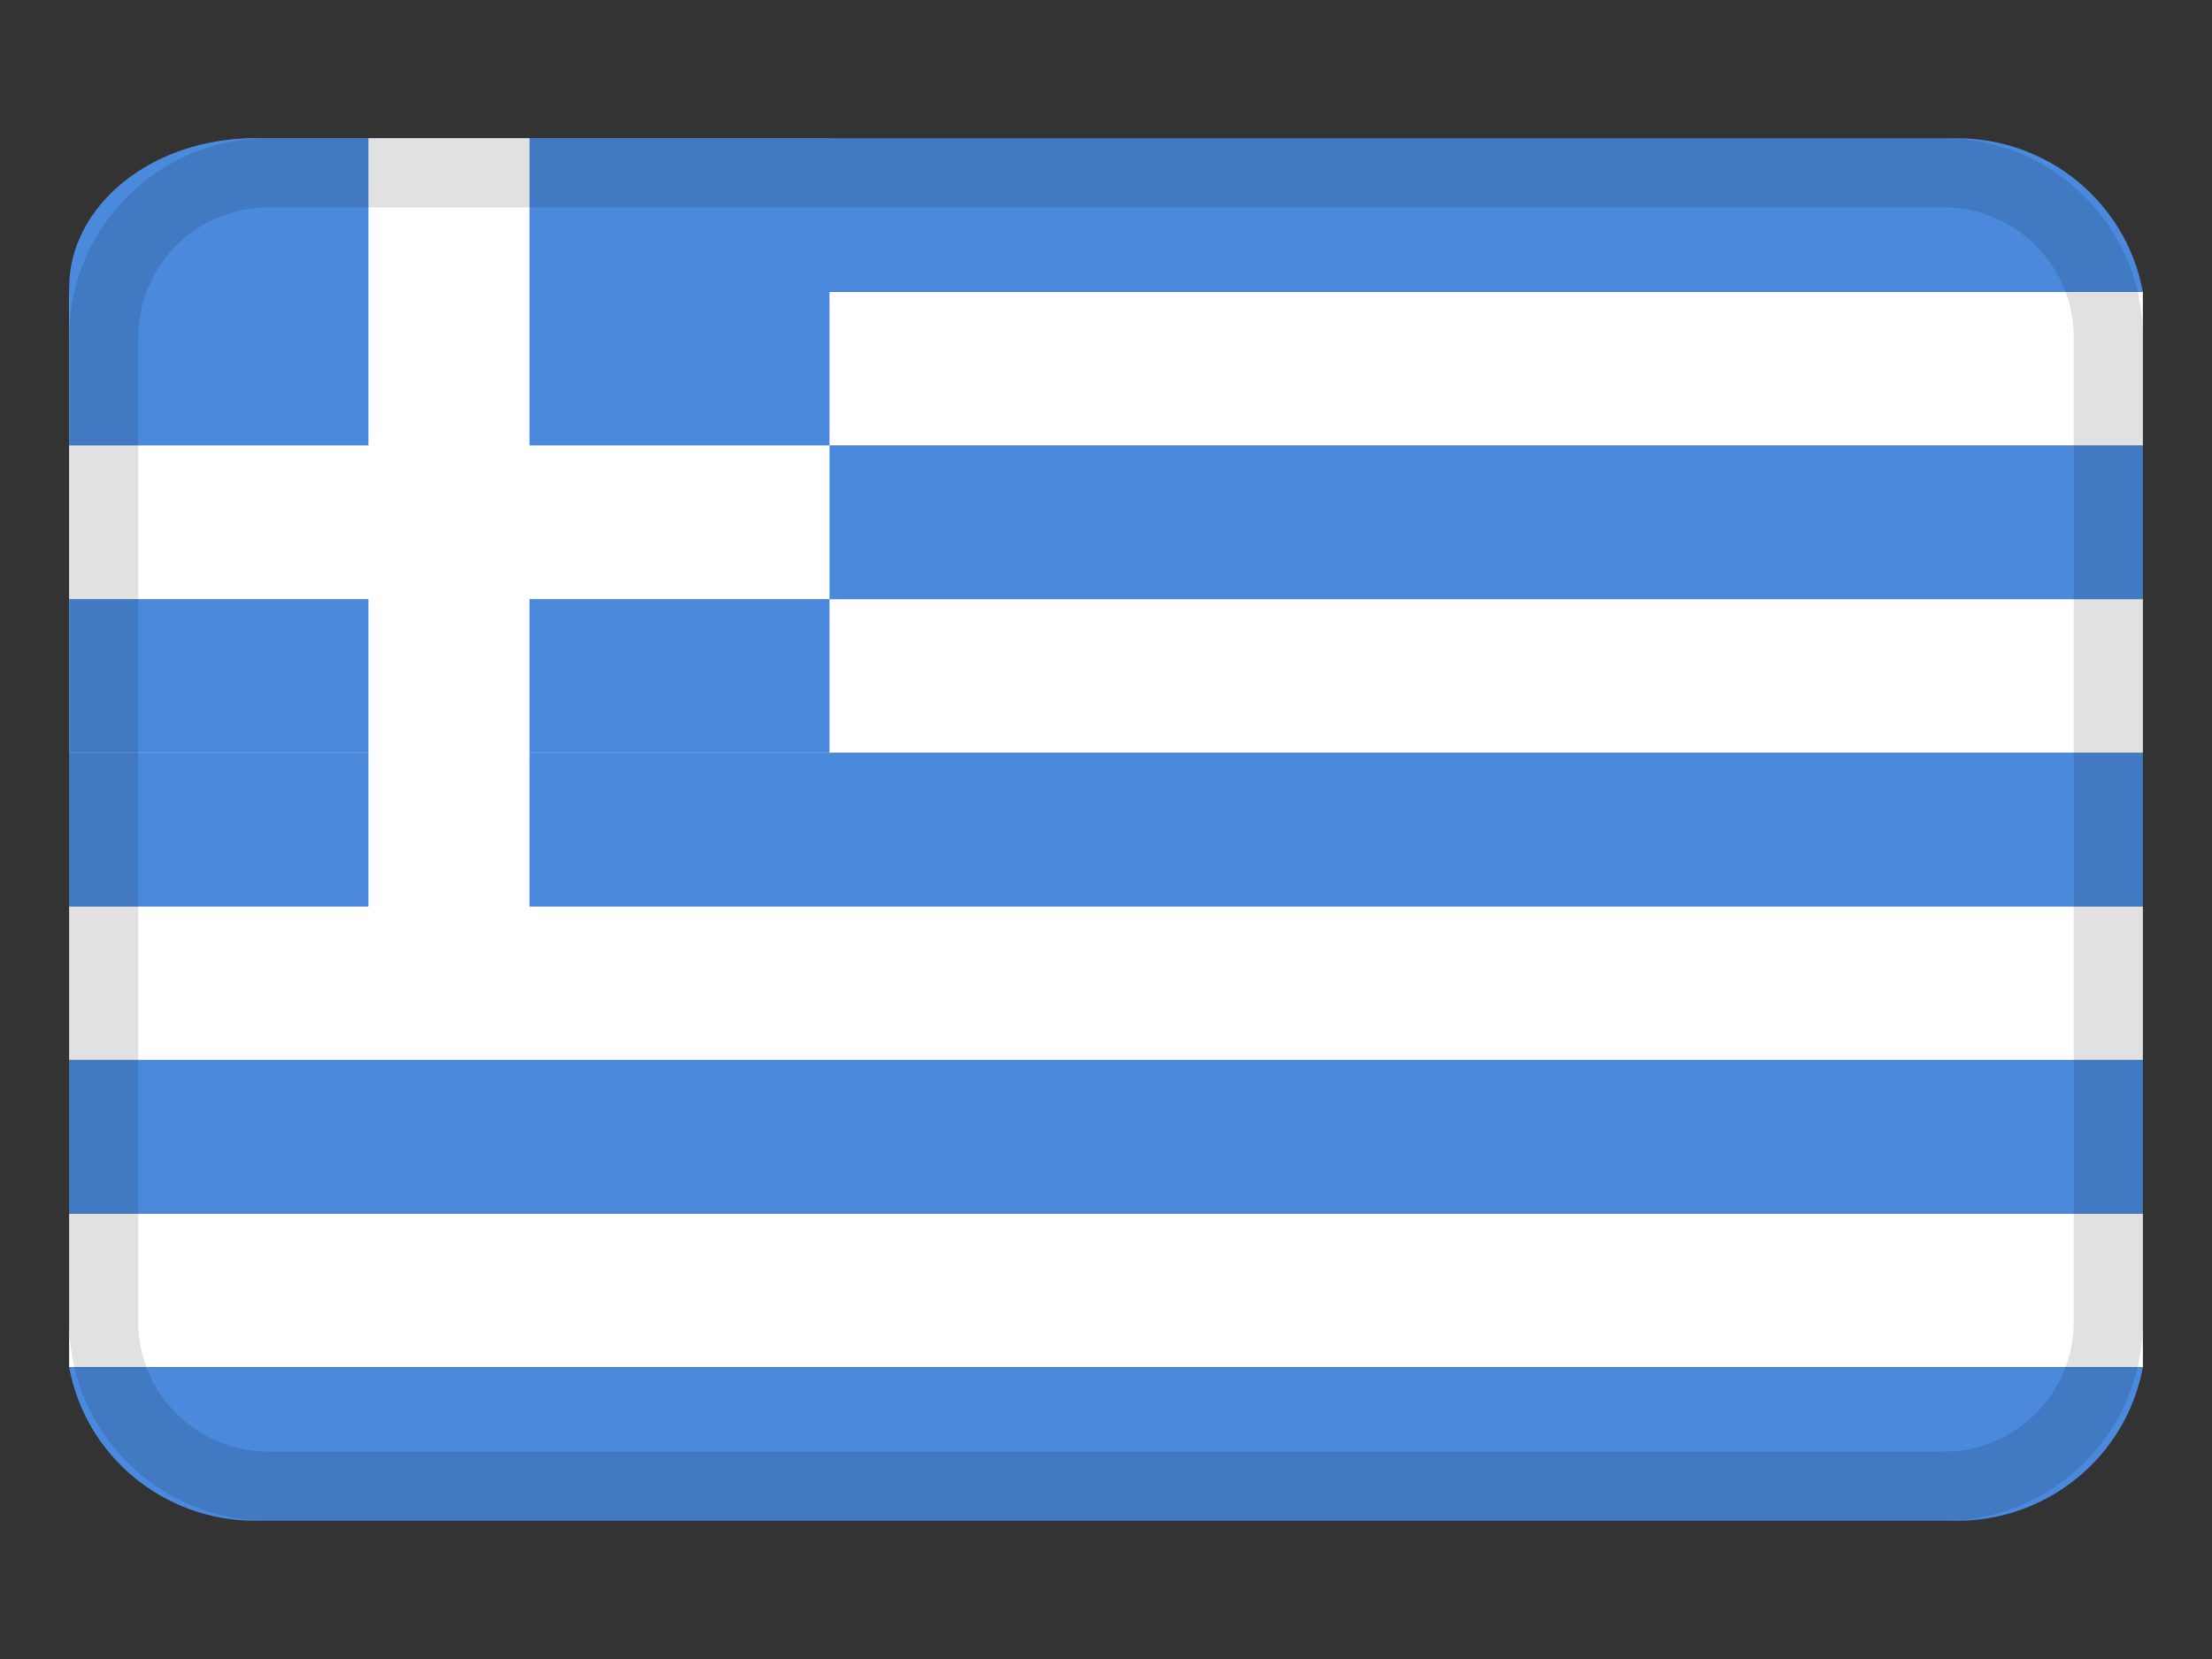 <svg width="32" height="24" viewBox="0 0 32 24" fill="none" xmlns="http://www.w3.org/2000/svg">
<rect x="0" y="0" width="32" height="24" fill="#333333" stroke="none"/>
<path d="M31 17.555H1V19.778H31V17.555Z" fill="white"/>
<path d="M31 15.333H1V17.555H31V15.333Z" fill="#4A89DC"/>
<path d="M31 13.111H1V15.333H31V13.111Z" fill="white"/>
<path d="M31 10.889H1V13.111H31V10.889Z" fill="#4A89DC"/>
<path d="M31 8.667H1V10.889H31V8.667Z" fill="white"/>
<path d="M31 6.444H1V8.667H31V6.444Z" fill="#4A89DC"/>
<path d="M31 4.222H1V6.444H31V4.222Z" fill="white"/>
<path d="M3.691 22H28.309C29.63 22.001 30.763 21.065 31 19.778H1C1.237 21.065 2.37 22.001 3.691 22Z" fill="#4A89DC"/>
<path d="M28.313 2H3.691C2.37 1.999 1.237 2.935 1 4.222H31C30.763 2.936 29.633 2.001 28.313 2Z" fill="#4A89DC"/>
<path d="M3.679 2H12V10.889H1V4.165C1 2.969 2.2 2 3.679 2Z" fill="#4A89DC"/>
<path d="M12 6.444H1V8.667H12V6.444Z" fill="white"/>
<path d="M7.66 2H5.33V13.445H7.66V2Z" fill="white"/>
<path fill-rule="evenodd" clip-rule="evenodd" d="M28.12 3H3.88C2.842 3 2 3.842 2 4.88V19.12C2 20.158 2.842 21 3.88 21H28.12C29.158 21 30 20.158 30 19.12V4.88C30 3.842 29.158 3 28.12 3ZM3.88 2C2.289 2 1 3.289 1 4.88V19.12C1 20.711 2.289 22 3.88 22H28.12C29.711 22 31 20.711 31 19.12V4.88C31 3.289 29.711 2 28.12 2H3.88Z" fill="black" fill-opacity="0.12"/>
</svg>
